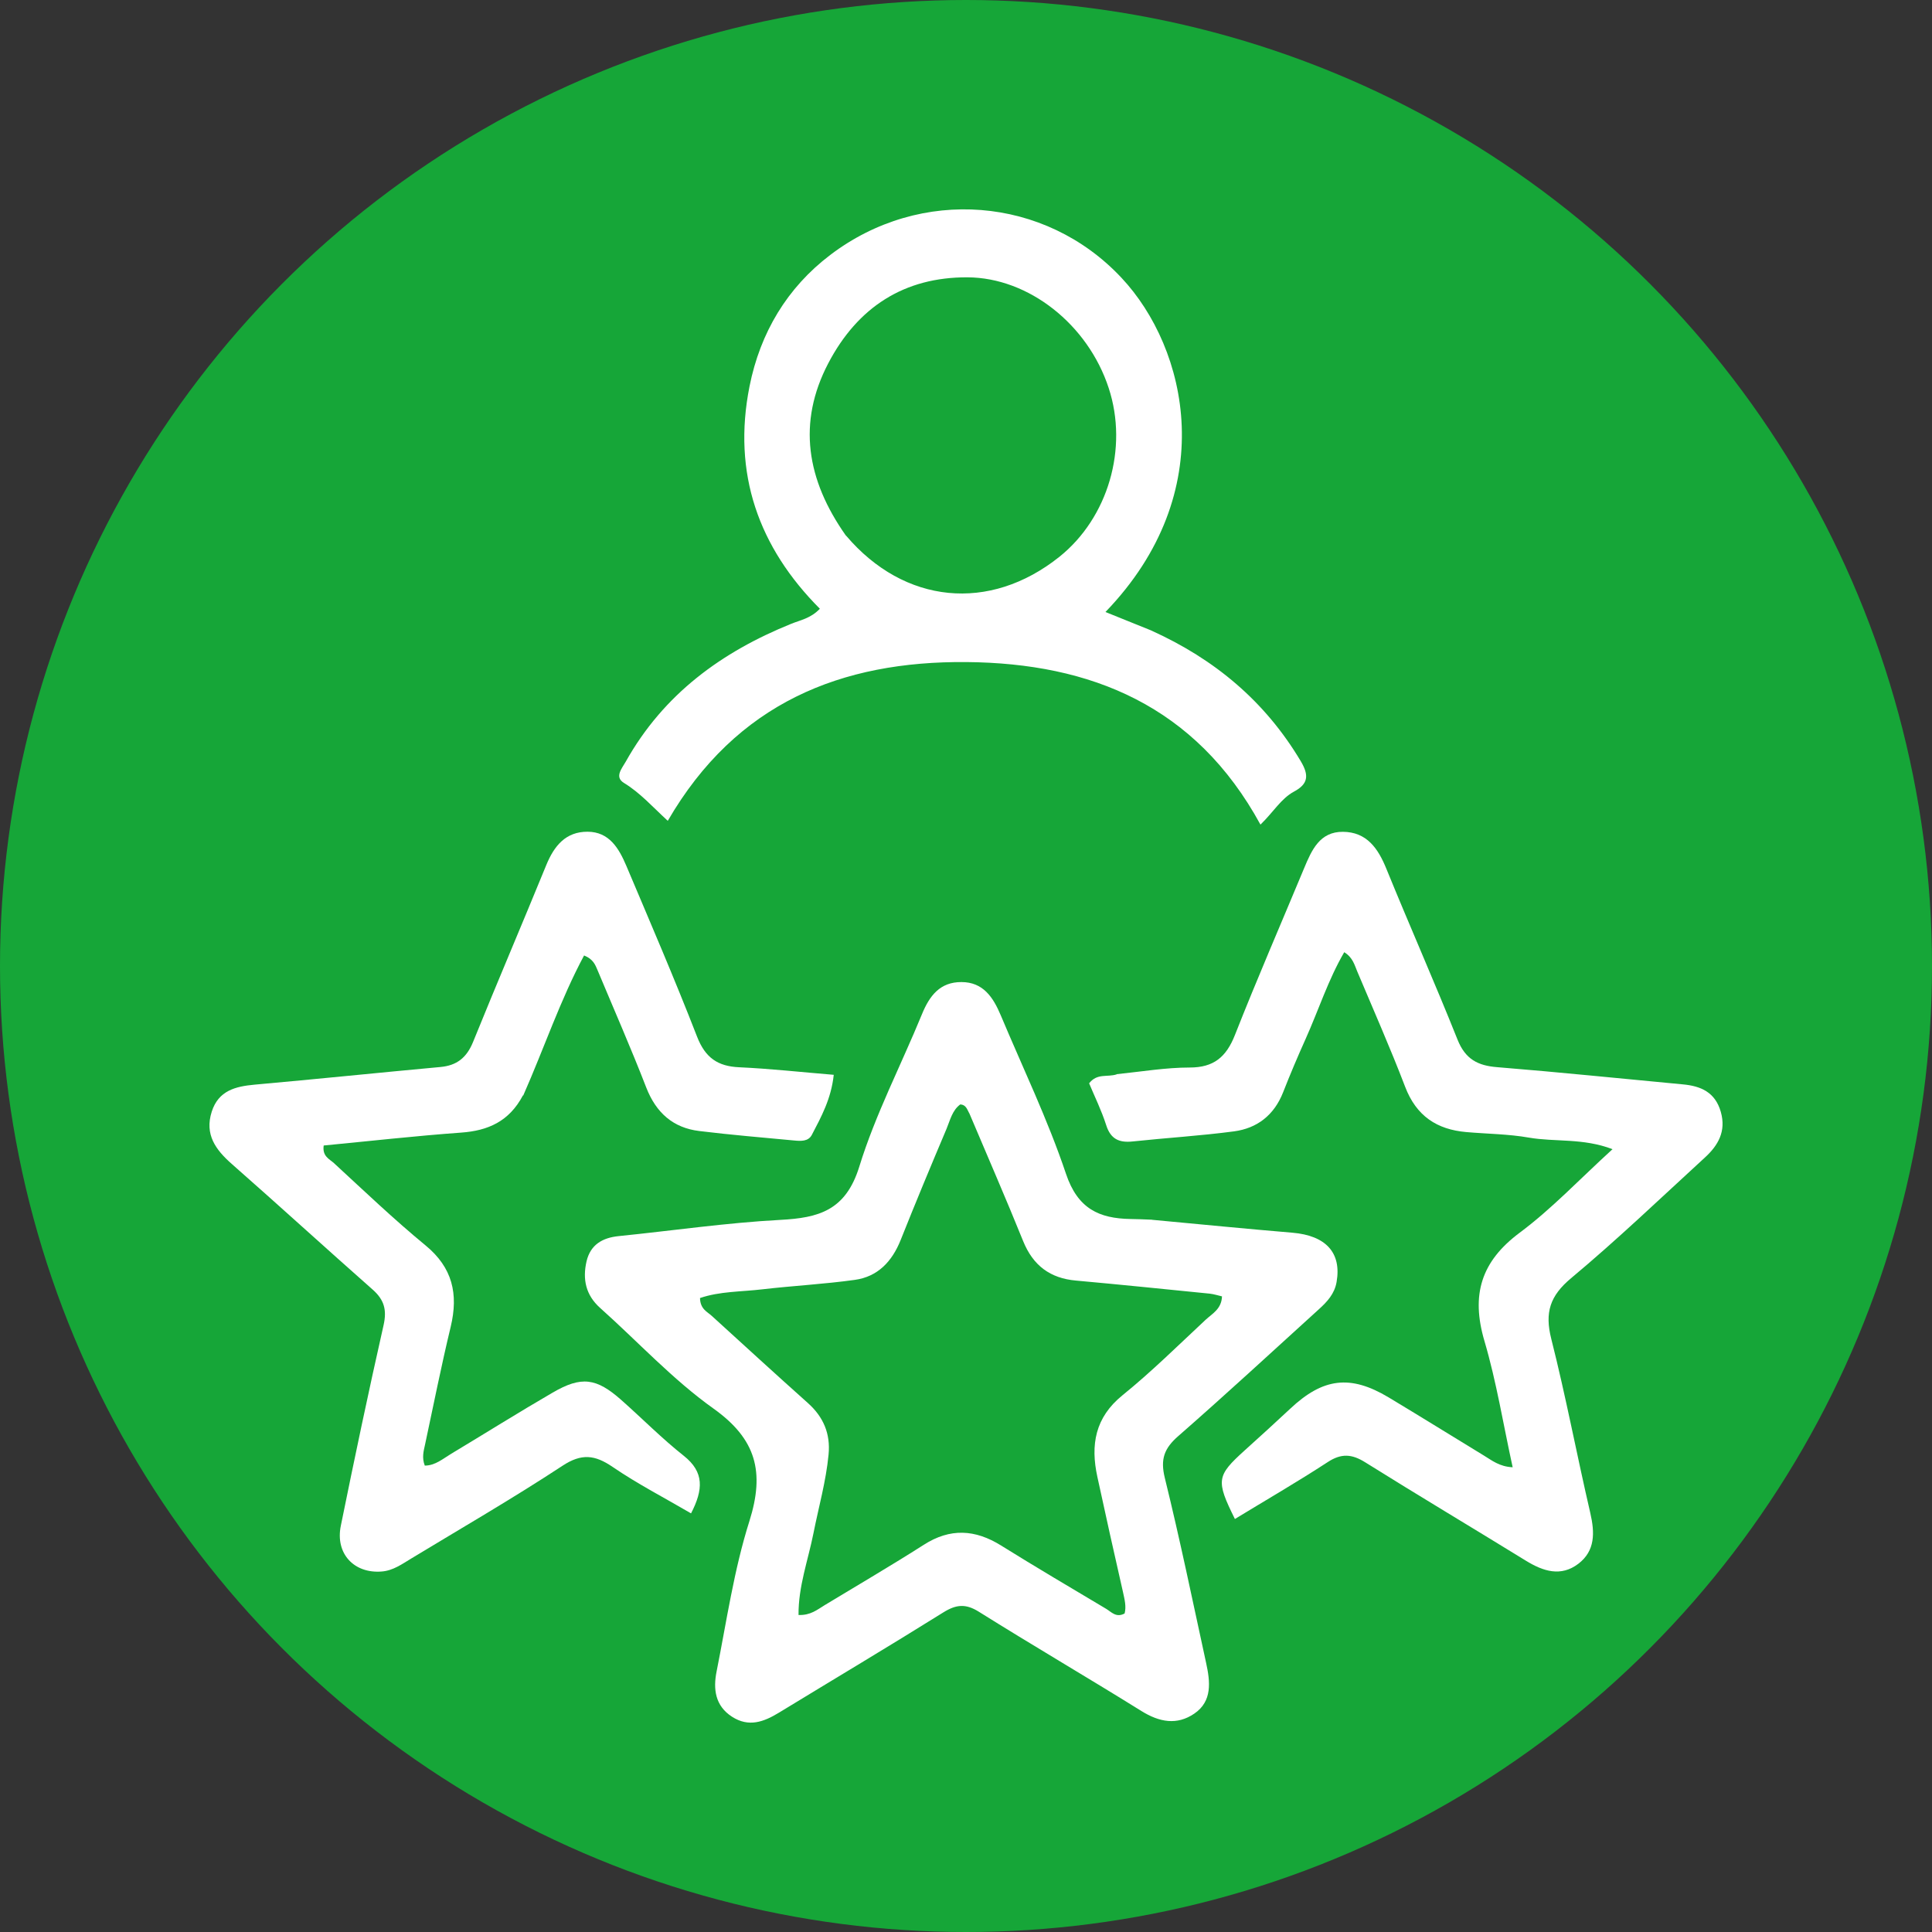 <?xml version="1.0" encoding="UTF-8"?>
<svg id="Calque_2" data-name="Calque 2" xmlns="http://www.w3.org/2000/svg" viewBox="0 0 220 220">
  <rect x="0" y="0" width="220" height="220" fill="#333333" stroke="none"/>
  <defs>
    <style>
      .cls-1 {
        fill: #16a638;
      }

      .cls-2 {
        fill: #fff;
      }
    </style>
  </defs>
  <g id="Calque_1-2" data-name="Calque 1">
    <circle class="cls-1" cx="110" cy="110" r="110"/>
    <g>
      <path class="cls-2" d="M131.19,138.9c5.47.51,10.72,1.03,15.97,1.47,3.82.32,5.62,2.28,5.04,5.61-.23,1.35-1.08,2.26-2.02,3.11-5.32,4.83-10.6,9.71-16.01,14.44-1.59,1.39-2.06,2.61-1.53,4.77,1.72,6.98,3.17,14.02,4.7,21.05.47,2.14.73,4.37-1.34,5.78-1.97,1.35-3.98.98-6.02-.29-6.14-3.82-12.39-7.47-18.52-11.31-1.5-.94-2.58-.83-4.03.07-6.21,3.88-12.49,7.62-18.74,11.43-1.71,1.04-3.42,1.69-5.33.46-1.94-1.25-2.16-3.17-1.76-5.16,1.14-5.73,1.98-11.57,3.73-17.1,1.78-5.63.77-9.37-4.08-12.83-4.65-3.31-8.62-7.63-12.92-11.47-1.63-1.46-2.01-3.26-1.54-5.3.45-1.91,1.82-2.68,3.64-2.87,6.14-.62,12.27-1.52,18.43-1.85,4.35-.23,7.44-1.05,8.99-6.07,1.84-5.96,4.76-11.56,7.13-17.34.87-2.13,2.07-3.68,4.5-3.67,2.47,0,3.61,1.73,4.47,3.77,2.52,6,5.36,11.89,7.43,18.05,1.34,4.01,3.8,5.1,7.35,5.16.74.01,1.48.04,2.45.08ZM110.37,126.77c-.24-.43-.36-.97-1.02-1.01-.92.67-1.16,1.81-1.57,2.79-1.78,4.2-3.53,8.41-5.22,12.65-.99,2.48-2.63,4.18-5.21,4.54-3.5.49-7.05.67-10.56,1.08-2.38.28-4.83.22-7.08.99.03,1.27.82,1.55,1.35,2.04,3.64,3.32,7.28,6.65,10.95,9.93,1.75,1.57,2.57,3.47,2.34,5.85-.29,3.05-1.13,5.98-1.72,8.96-.61,3.07-1.73,6.07-1.7,9.31,1.36.06,2.14-.61,2.98-1.12,3.76-2.28,7.57-4.5,11.28-6.87,3.01-1.93,5.86-1.76,8.82.09,3.95,2.46,7.96,4.82,11.95,7.2.6.36,1.14,1.05,2.1.53.21-.79,0-1.59-.18-2.42-1-4.37-1.97-8.75-2.92-13.13-.8-3.66-.26-6.77,2.86-9.3,3.3-2.67,6.34-5.68,9.46-8.59.75-.7,1.82-1.22,1.87-2.67-.48-.11-.93-.26-1.4-.31-5.08-.51-10.16-1.03-15.24-1.49-2.91-.26-4.87-1.69-6.01-4.51-1.93-4.78-3.99-9.5-6.13-14.56Z"/>
      <path class="cls-2" d="M131.1,71.8c7.23,3.27,12.95,8.05,17.02,14.88.97,1.62.84,2.6-.77,3.46-1.48.8-2.34,2.33-3.82,3.76-7.39-13.55-19.32-18.39-33.49-18.51-14.22-.12-26.2,4.63-34,18.08-1.71-1.57-3.14-3.19-4.98-4.31-1.12-.68-.25-1.64.19-2.42,4.32-7.72,10.95-12.51,18.83-15.7,1.05-.43,2.22-.61,3.28-1.72-6.97-6.99-9.99-15.4-8.01-25.33,1.22-6.12,4.29-11.23,9.18-14.95,10.3-7.84,24.49-6.69,33.18,2.6,7.51,8.01,11.38,24.36-1.83,38.05,1.73.69,3.39,1.36,5.23,2.11ZM96.34,60.99c6.63,7.81,16.34,8.77,24.3,2.41,5.54-4.44,7.86-12.35,5.61-19.21-2.37-7.25-9.11-12.57-16.07-12.61-7.2-.04-12.52,3.39-15.87,9.8-3.52,6.74-2.48,13.25,2.02,19.62Z"/>
      <path class="cls-2" d="M127.14,122.32c2.92-.3,5.63-.76,8.34-.76,2.71,0,4.15-1.17,5.15-3.72,2.51-6.37,5.24-12.65,7.87-18.97.87-2.09,1.79-4.17,4.42-4.15,2.7.02,4,1.86,4.96,4.24,2.65,6.5,5.49,12.91,8.09,19.42.89,2.24,2.32,2.97,4.52,3.14,7.05.57,14.1,1.3,21.15,1.96,2.03.19,3.67.88,4.31,3.13.63,2.21-.3,3.81-1.79,5.18-5.05,4.63-10.01,9.38-15.26,13.76-2.4,2.01-3.02,3.9-2.25,6.93,1.66,6.56,2.91,13.22,4.44,19.81.52,2.25.56,4.3-1.35,5.77-2,1.53-4.02.87-6-.35-6.09-3.75-12.23-7.41-18.29-11.2-1.52-.95-2.72-1.03-4.26-.02-3.46,2.26-7.03,4.32-10.57,6.48-2.18-4.4-2.09-4.91,1.1-7.8,1.74-1.57,3.47-3.14,5.18-4.74,3.75-3.53,6.86-3.92,11.22-1.31,3.63,2.18,7.23,4.42,10.86,6.63.91.55,1.76,1.26,3.27,1.33-1.07-4.88-1.84-9.71-3.21-14.36-1.56-5.28-.38-9.08,4.01-12.35,3.65-2.72,6.83-6.1,10.57-9.51-3.37-1.29-6.53-.8-9.53-1.32-2.34-.41-4.75-.42-7.13-.63-3.32-.29-5.68-1.81-6.96-5.17-1.69-4.42-3.61-8.75-5.44-13.1-.32-.76-.52-1.62-1.49-2.21-1.83,3.14-2.93,6.61-4.4,9.88-.9,2-1.76,4.03-2.56,6.07-1.03,2.62-2.97,4.1-5.59,4.45-3.84.51-7.7.74-11.55,1.15-1.51.16-2.5-.25-3.01-1.87-.53-1.66-1.31-3.24-1.94-4.75.92-1.18,2.04-.67,3.14-1.02Z"/>
      <path class="cls-2" d="M59.55,124.73c-1.58,2.99-4,4.02-7.02,4.24-5.24.38-10.46.97-15.67,1.47-.18,1.24.67,1.55,1.16,2,3.44,3.17,6.83,6.41,10.44,9.38,3.06,2.52,3.76,5.51,2.86,9.27-1.07,4.44-1.96,8.93-2.92,13.41-.16.73-.38,1.48-.03,2.39,1.19,0,2.08-.79,3.03-1.36,3.85-2.31,7.65-4.7,11.53-6.95,3.28-1.91,4.98-1.68,7.84.86,2.37,2.1,4.62,4.38,7.1,6.34,2.33,1.85,2.22,3.84.82,6.55-3.02-1.77-6.09-3.35-8.93-5.29-2.02-1.38-3.54-1.56-5.71-.13-5.63,3.7-11.46,7.07-17.22,10.56-1.06.64-2.07,1.38-3.37,1.48-3.14.25-5.3-2.03-4.65-5.21,1.55-7.63,3.15-15.25,4.87-22.85.39-1.74.06-2.88-1.22-4.02-5.38-4.75-10.69-9.6-16.08-14.34-1.82-1.61-3.1-3.34-2.27-5.94.77-2.41,2.71-2.88,4.89-3.08,7.06-.63,14.1-1.36,21.16-2.01,1.85-.17,2.97-1.05,3.7-2.83,2.73-6.74,5.59-13.42,8.34-20.15.91-2.23,2.24-3.82,4.71-3.81,2.46.01,3.56,1.88,4.41,3.88,2.73,6.46,5.51,12.9,8.05,19.44.94,2.43,2.37,3.39,4.79,3.5,3.52.16,7.02.55,10.78.86-.29,2.73-1.42,4.78-2.49,6.83-.4.78-1.27.72-2.01.65-3.61-.34-7.23-.64-10.82-1.08-2.95-.36-4.9-2.05-6.03-4.95-1.74-4.49-3.68-8.9-5.54-13.35-.26-.61-.49-1.27-1.54-1.69-2.7,5.04-4.54,10.53-6.93,15.95Z"/>
    </g>
  </g>
</svg>